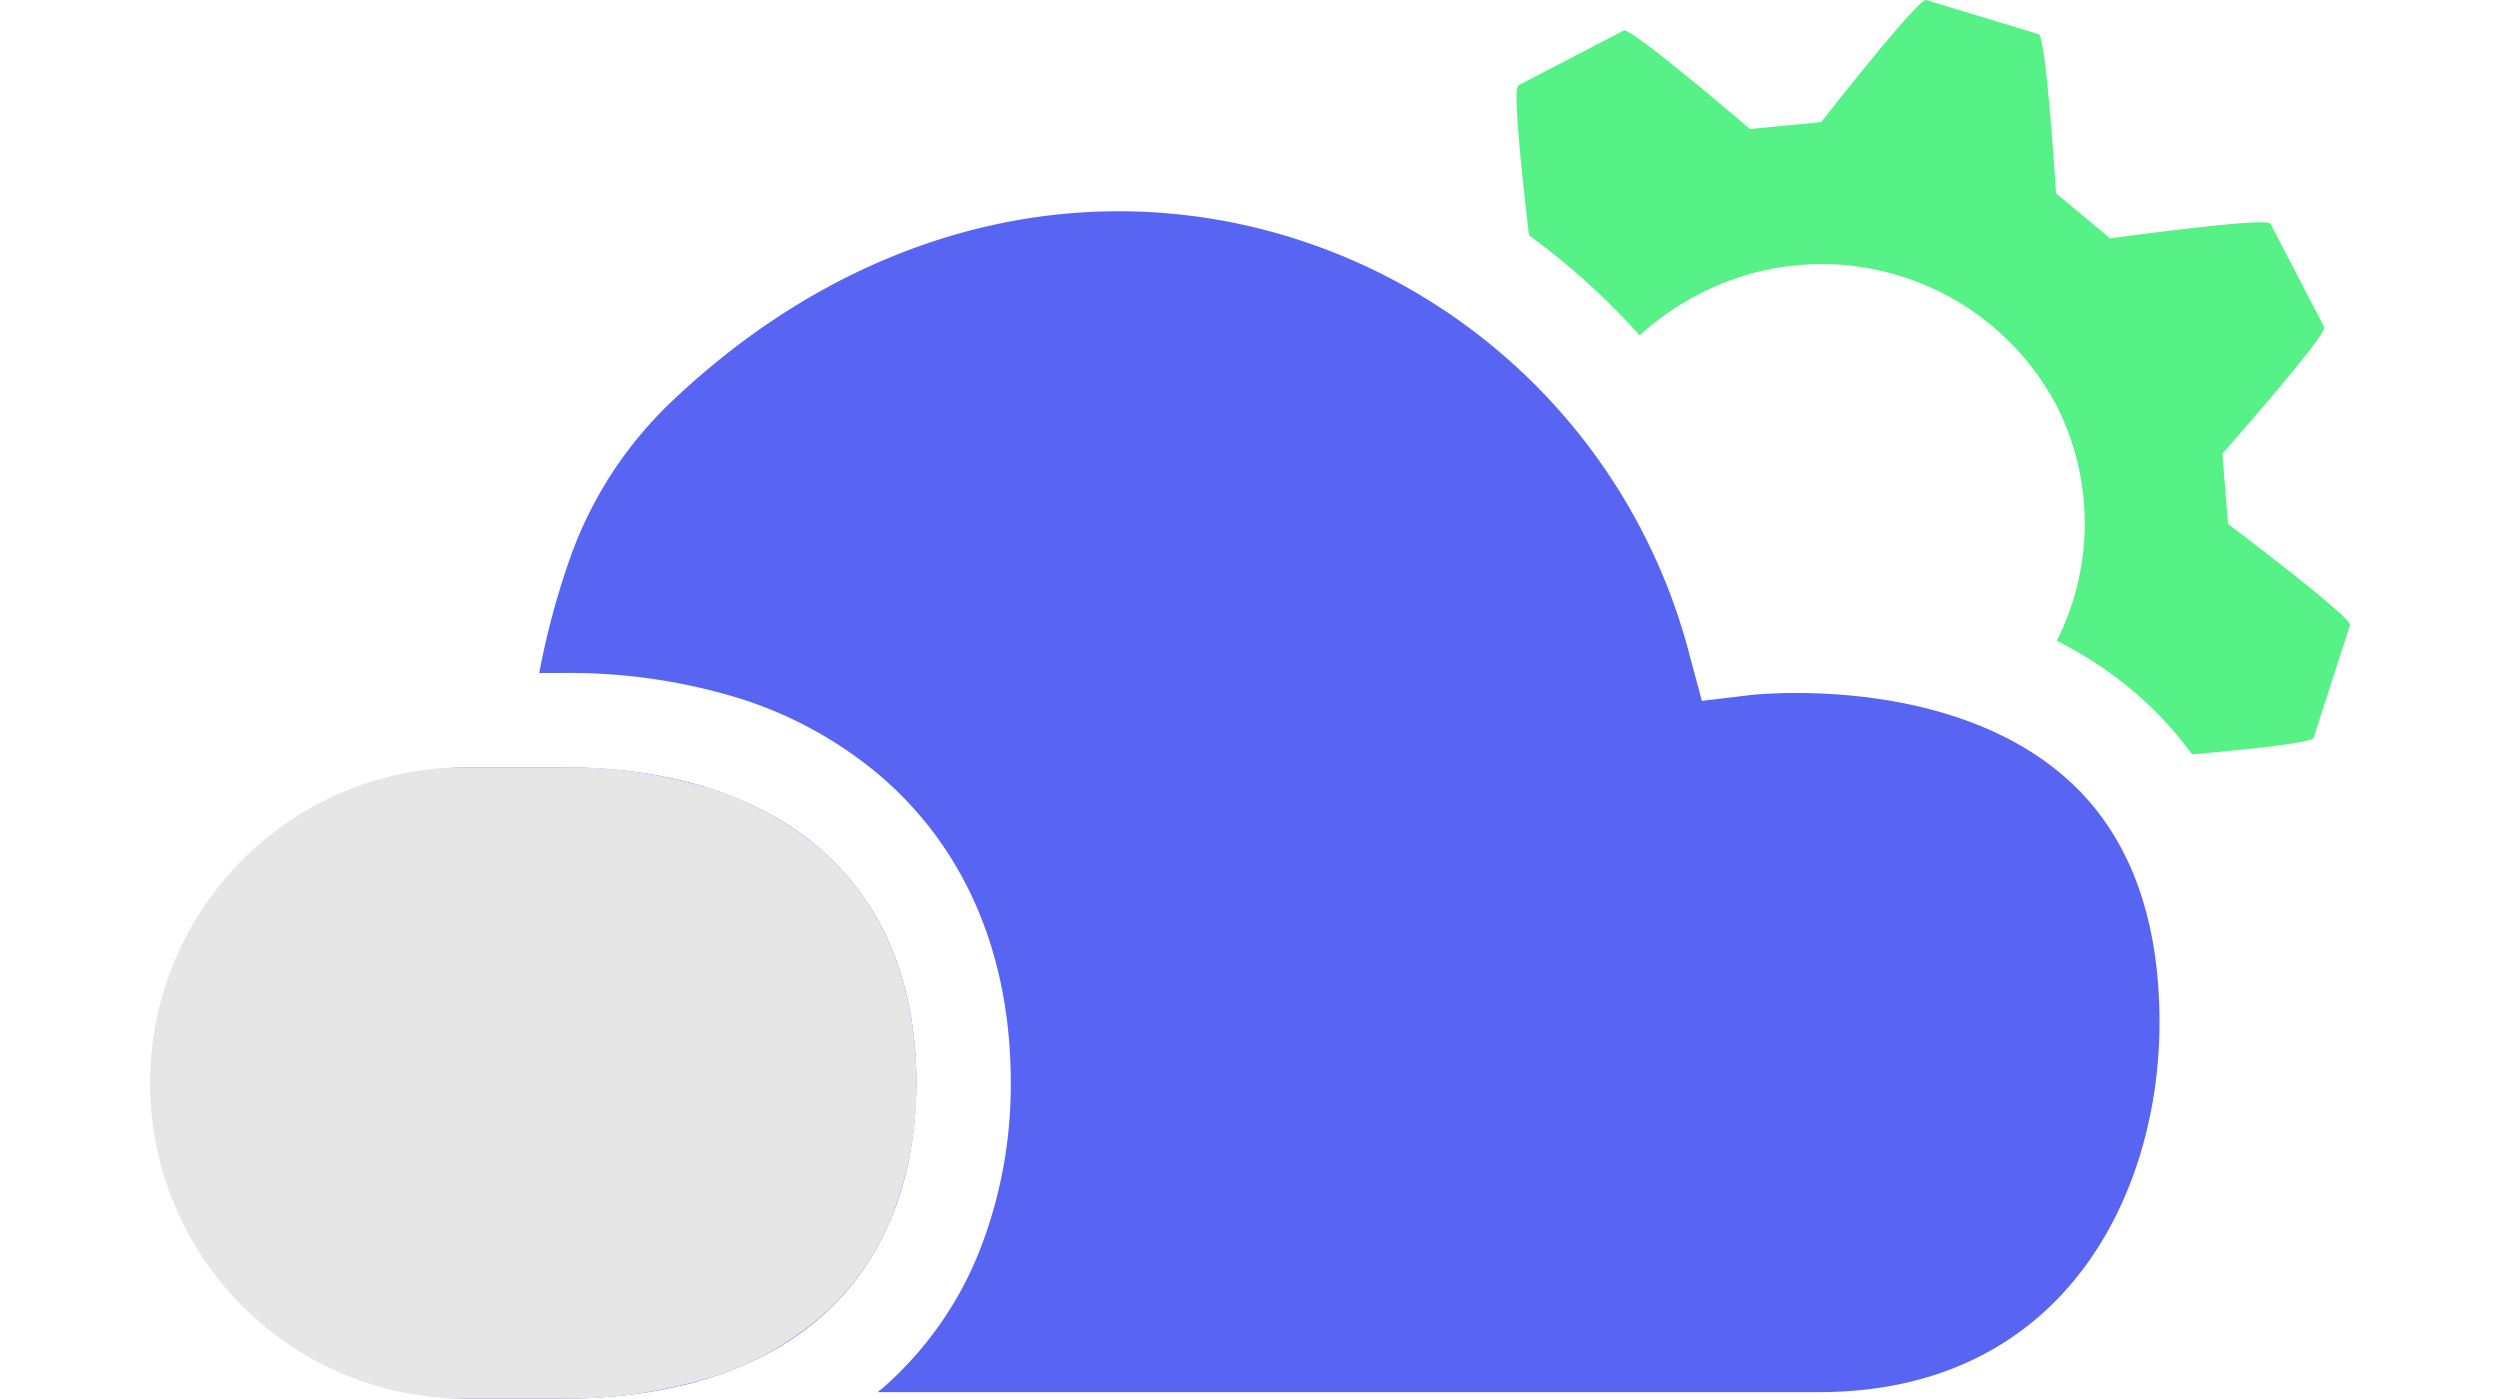 <?xml version="1.0" encoding="utf-8"?>
<svg viewBox="0 0 200 111.89" xmlns="http://www.w3.org/2000/svg">
  <defs>
    <style>.a{fill:none;}.b{clip-path:url(#a);}.c{fill:#051d30;}.d{fill:#5aedc5;}.e{fill:#535fed;}.f{fill:#e6e6e6;}.g{fill:#4facfc;}</style>
  </defs>
  <title>icon-background-worker</title>
  <path class="d" d="M178.24,41.91l-.45-5.62s8.44-9.56,8.15-10.12l-4.3-8.27c-.29-.57-12.82,1.17-12.82,1.17l-4.34-3.61s-.78-12.54-1.39-12.73l-9-2.73c-.62-.18-8.4,9.77-8.4,9.77l-5.69.55s-9.53-8.17-10.1-7.88l-8.44,4.39c-.51.26.55,9.39.86,12a55.87,55.87,0,0,1,8.85,8,22.07,22.07,0,0,1,4.58-3.21,21.25,21.25,0,0,1,28.72,8.73,20.81,20.81,0,0,1,.07,18.91,31.25,31.25,0,0,1,6.62,4.46,28.81,28.81,0,0,1,4.2,4.63c3.77-.33,9.58-.91,9.72-1.31L188,50C188.2,49.42,178.24,41.91,178.24,41.91Z" style="fill: rgb(87, 242, 135);"/>
  <path class="e" d="M44.94,61.38H37.25a25.26,25.26,0,0,0,0,50.51h7.69c17.61,0,28.28-9.06,28.37-25.26C73.31,70.58,62.45,61.38,44.94,61.38Z"/>
  <path class="f" d="M71.32,97.41a28.6,28.6,0,0,0,2-10.78c0-7.82-2.63-14.26-7.62-18.64a24.85,24.85,0,0,0-8.93-4.92A38.59,38.59,0,0,0,45,61.38H37.25a25.19,25.19,0,0,0-17.85,7.4,25.27,25.27,0,0,0,8,41.12,25.09,25.09,0,0,0,7.4,1.87l1.21.12h8.91a39.22,39.22,0,0,0,11.85-1.67,24.58,24.58,0,0,0,8.9-4.89A21.1,21.1,0,0,0,71.32,97.41Z" style=""/>
  <path class="g" d="M165.31,62.27c-9.56-8.47-25.17-6.68-25.33-6.66l-3.83.46-1-3.73a47.44,47.44,0,0,0-32.82-33.63A46.68,46.68,0,0,0,89.5,16.9c-12.77,0-25.35,5.28-35.85,15.3a32,32,0,0,0-8,12.32,62,62,0,0,0-2.51,9.32H45a46.27,46.27,0,0,1,14.06,2,32.44,32.44,0,0,1,11.61,6.44c6.66,5.85,10.19,14.26,10.19,24.31a36.32,36.32,0,0,1-2.57,13.66A28.66,28.66,0,0,1,70.67,111c-.14.13-.31.24-.46.37H145.5c19.66,0,27.26-15.9,27.26-29.56C172.76,73.22,170.25,66.65,165.31,62.27Z" style="fill: rgb(88, 101, 242);"/>
  <title>icon-private-services</title>
</svg>